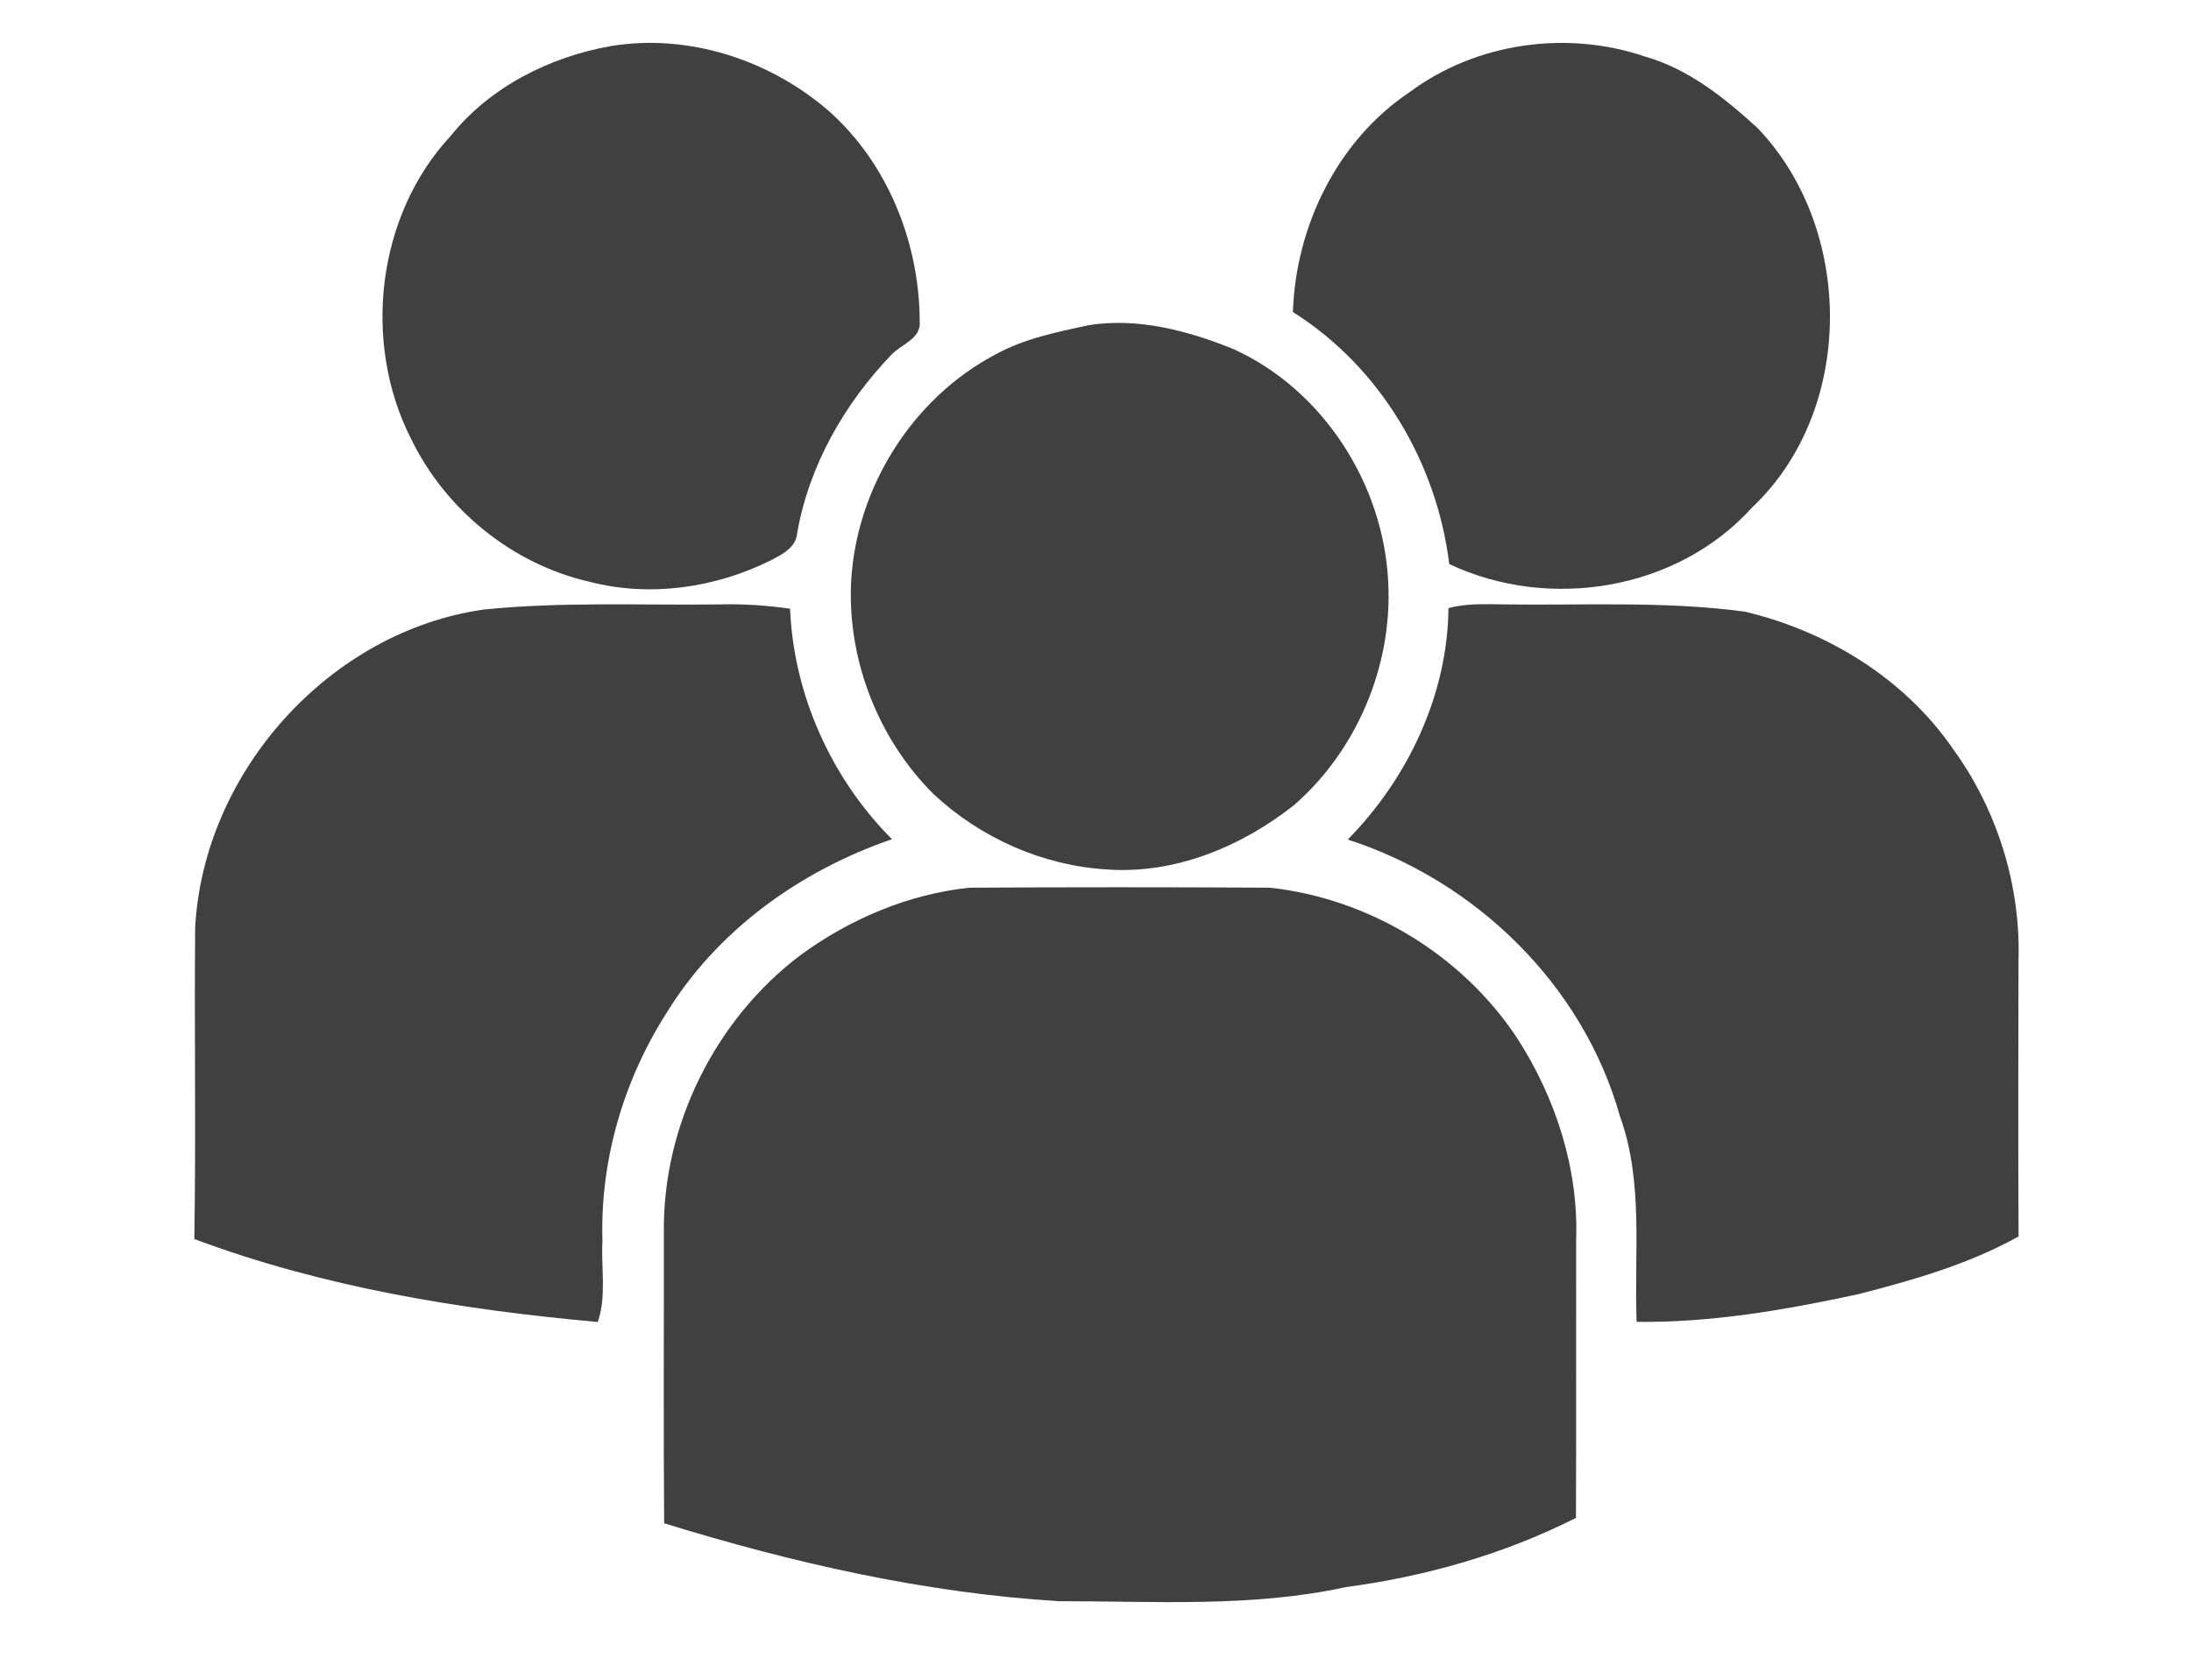 <svg width="30" height="23" viewBox="0 0 30 23" fill="none" xmlns="http://www.w3.org/2000/svg">
<path d="M8.363 0.631C9.421 0.456 10.534 0.816 11.345 1.517C12.152 2.231 12.588 3.317 12.593 4.395C12.618 4.642 12.339 4.712 12.204 4.859C11.564 5.526 11.08 6.369 10.916 7.295C10.903 7.497 10.708 7.592 10.553 7.673C9.793 8.051 8.901 8.18 8.076 7.967C7.023 7.729 6.1 6.985 5.625 6.002C4.957 4.683 5.16 2.948 6.169 1.863C6.71 1.188 7.528 0.779 8.363 0.631Z" fill="currentColor" fill-opacity="0.75"/>
<path d="M19.299 1.263C20.209 0.585 21.449 0.41 22.517 0.772C23.116 0.941 23.611 1.338 24.065 1.753C25.394 3.141 25.403 5.614 23.993 6.946C22.965 8.088 21.209 8.367 19.844 7.724C19.671 6.324 18.89 5.019 17.703 4.273C17.741 3.092 18.318 1.919 19.299 1.263Z" fill="currentColor" fill-opacity="0.75"/>
<path d="M14.904 4.453C15.577 4.345 16.259 4.526 16.882 4.777C18.111 5.33 18.951 6.63 19.009 7.989C19.064 9.127 18.572 10.281 17.72 11.023C16.997 11.595 16.084 11.973 15.155 11.905C14.279 11.853 13.425 11.475 12.78 10.871C12.032 10.126 11.606 9.05 11.653 7.985C11.716 6.684 12.492 5.453 13.63 4.854C14.024 4.636 14.469 4.547 14.904 4.453Z" fill="currentColor" fill-opacity="0.75"/>
<path d="M2.672 12.707C2.785 10.556 4.529 8.639 6.628 8.346C7.7 8.237 8.78 8.29 9.856 8.276C10.178 8.268 10.499 8.289 10.818 8.335C10.867 9.518 11.386 10.662 12.213 11.491C10.959 11.922 9.816 12.736 9.114 13.89C8.534 14.806 8.215 15.899 8.249 16.991C8.228 17.361 8.308 17.745 8.185 18.102C6.313 17.933 4.43 17.628 2.661 16.966C2.684 15.546 2.66 14.127 2.672 12.707Z" fill="currentColor" fill-opacity="0.75"/>
<path d="M19.833 8.327C20.082 8.259 20.34 8.274 20.596 8.276C21.694 8.291 22.797 8.228 23.889 8.375C25.021 8.642 26.088 9.295 26.755 10.274C27.35 11.1 27.671 12.133 27.638 13.158C27.635 14.416 27.633 15.674 27.639 16.931C26.951 17.313 26.194 17.529 25.44 17.722C24.444 17.937 23.431 18.113 22.409 18.1C22.373 17.159 22.508 16.182 22.179 15.279C21.672 13.477 20.196 12.057 18.454 11.496C19.274 10.663 19.822 9.516 19.833 8.327Z" fill="currentColor" fill-opacity="0.75"/>
<path d="M10.965 13.075C11.643 12.58 12.443 12.242 13.275 12.155C14.646 12.147 16.016 12.147 17.387 12.155C18.735 12.301 20.016 13.068 20.774 14.216C21.301 15.032 21.618 16.008 21.581 16.99C21.579 18.254 21.583 19.519 21.579 20.784C20.594 21.282 19.517 21.587 18.428 21.732C17.141 22.013 15.811 21.924 14.503 21.925C12.664 21.813 10.854 21.401 9.094 20.858C9.083 19.531 9.092 18.205 9.09 16.878C9.071 15.403 9.801 13.95 10.965 13.075Z" fill="currentColor" fill-opacity="0.75"/>
</svg>
